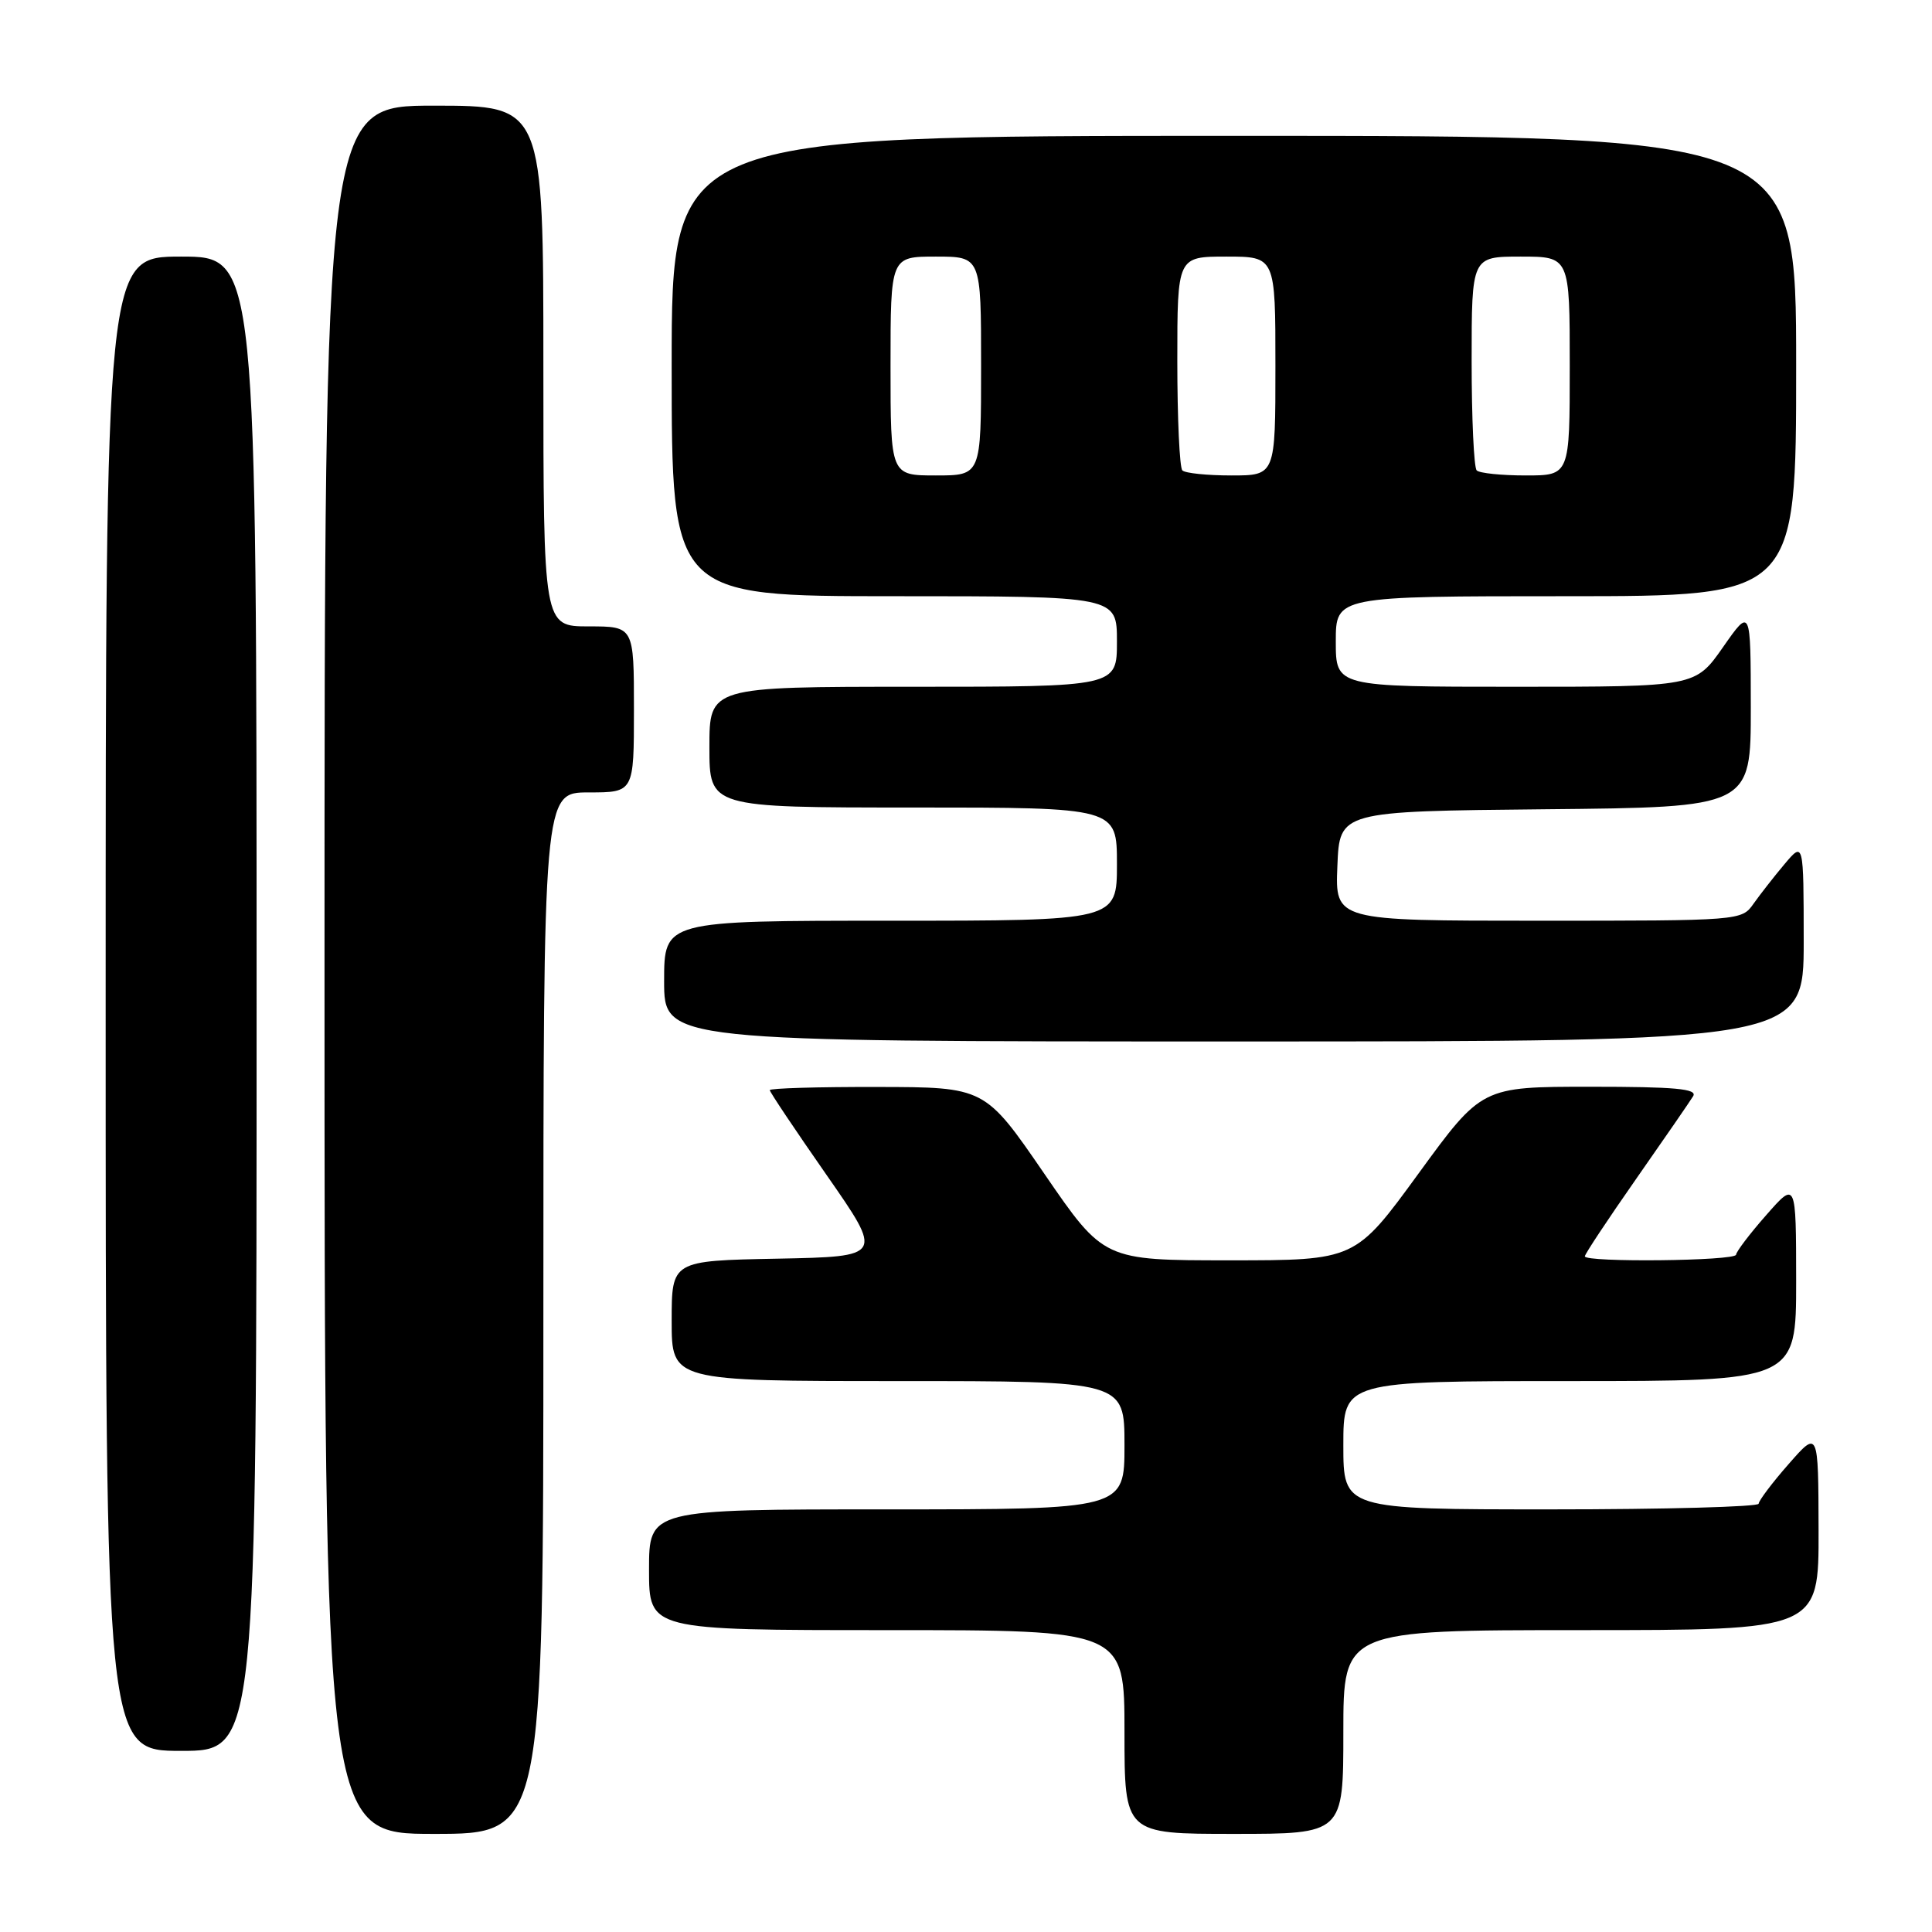 <?xml version="1.0" encoding="UTF-8" standalone="no"?>
<!DOCTYPE svg PUBLIC "-//W3C//DTD SVG 1.1//EN" "http://www.w3.org/Graphics/SVG/1.1/DTD/svg11.dtd" >
<svg xmlns="http://www.w3.org/2000/svg" xmlns:xlink="http://www.w3.org/1999/xlink" version="1.1" viewBox="0 0 256 256">
 <g >
 <path fill="currentColor"
d=" M 72.00 174.00 C 72.00 105.00 72.00 105.00 78.00 105.00 C 84.00 105.00 84.00 105.00 84.00 94.00 C 84.00 83.00 84.00 83.00 78.00 83.00 C 72.00 83.00 72.00 83.00 72.00 48.50 C 72.00 14.00 72.00 14.00 57.50 14.00 C 43.00 14.00 43.00 14.00 43.00 128.50 C 43.00 243.00 43.00 243.00 57.50 243.00 C 72.00 243.00 72.00 243.00 72.00 174.00 Z  M 178.00 229.50 C 178.00 216.00 178.00 216.00 209.50 216.00 C 241.00 216.00 241.00 216.00 240.97 202.75 C 240.94 189.50 240.94 189.50 237.00 194.00 C 234.83 196.47 233.05 198.84 233.03 199.25 C 233.01 199.66 220.62 200.00 205.50 200.00 C 178.00 200.00 178.00 200.00 178.00 191.50 C 178.00 183.00 178.00 183.00 208.00 183.00 C 238.00 183.00 238.00 183.00 238.00 169.75 C 237.99 156.50 237.99 156.50 234.04 161.00 C 231.86 163.47 230.07 165.84 230.04 166.25 C 229.99 167.09 210.00 167.30 210.00 166.47 C 210.00 166.17 213.06 161.56 216.79 156.22 C 220.53 150.87 223.93 145.94 224.35 145.25 C 224.95 144.27 221.98 144.00 210.73 144.00 C 196.34 144.00 196.34 144.00 187.96 155.50 C 179.58 167.00 179.58 167.00 162.92 167.00 C 146.25 167.00 146.25 167.00 138.38 155.53 C 130.50 144.05 130.50 144.05 116.25 144.03 C 108.41 144.01 102.00 144.20 102.00 144.45 C 102.00 144.70 105.39 149.76 109.53 155.70 C 117.05 166.50 117.05 166.50 103.03 166.78 C 89.00 167.05 89.00 167.05 89.00 175.03 C 89.00 183.00 89.00 183.00 119.00 183.00 C 149.00 183.00 149.00 183.00 149.00 191.50 C 149.00 200.00 149.00 200.00 117.50 200.00 C 86.00 200.00 86.00 200.00 86.00 208.00 C 86.00 216.00 86.00 216.00 117.50 216.00 C 149.00 216.00 149.00 216.00 149.00 229.50 C 149.00 243.00 149.00 243.00 163.50 243.00 C 178.00 243.00 178.00 243.00 178.00 229.50 Z  M 34.00 133.00 C 34.00 34.00 34.00 34.00 24.00 34.00 C 14.00 34.00 14.00 34.00 14.00 133.00 C 14.00 232.00 14.00 232.00 24.00 232.00 C 34.00 232.00 34.00 232.00 34.00 133.00 Z  M 239.00 124.75 C 238.99 111.50 238.99 111.50 236.46 114.50 C 235.07 116.15 233.23 118.51 232.35 119.75 C 230.78 121.99 230.63 122.00 203.84 122.00 C 176.91 122.00 176.91 122.00 177.21 114.75 C 177.50 107.50 177.50 107.50 204.75 107.23 C 232.00 106.97 232.00 106.97 231.99 93.73 C 231.98 80.50 231.98 80.50 228.31 85.75 C 224.64 91.00 224.64 91.00 200.82 91.00 C 177.00 91.00 177.00 91.00 177.00 85.00 C 177.00 79.00 177.00 79.00 207.50 79.00 C 238.00 79.00 238.00 79.00 238.00 48.50 C 238.00 18.00 238.00 18.00 163.50 18.00 C 89.00 18.00 89.00 18.00 89.00 48.50 C 89.00 79.00 89.00 79.00 118.50 79.00 C 148.00 79.00 148.00 79.00 148.00 85.00 C 148.00 91.00 148.00 91.00 121.00 91.00 C 94.00 91.00 94.00 91.00 94.00 99.00 C 94.00 107.00 94.00 107.00 121.00 107.00 C 148.00 107.00 148.00 107.00 148.00 114.50 C 148.00 122.00 148.00 122.00 118.00 122.00 C 88.00 122.00 88.00 122.00 88.00 130.00 C 88.00 138.00 88.00 138.00 163.50 138.00 C 239.00 138.00 239.00 138.00 239.00 124.75 Z  M 118.00 48.50 C 118.00 34.00 118.00 34.00 124.00 34.00 C 130.00 34.00 130.00 34.00 130.00 48.50 C 130.00 63.00 130.00 63.00 124.00 63.00 C 118.00 63.00 118.00 63.00 118.00 48.50 Z  M 156.67 62.33 C 156.30 61.97 156.00 55.44 156.00 47.83 C 156.00 34.00 156.00 34.00 162.50 34.00 C 169.00 34.00 169.00 34.00 169.00 48.50 C 169.00 63.00 169.00 63.00 163.17 63.00 C 159.96 63.00 157.03 62.70 156.67 62.33 Z  M 195.67 62.33 C 195.30 61.97 195.00 55.44 195.00 47.83 C 195.00 34.00 195.00 34.00 201.50 34.00 C 208.00 34.00 208.00 34.00 208.00 48.50 C 208.00 63.00 208.00 63.00 202.17 63.00 C 198.96 63.00 196.03 62.70 195.67 62.33 Z "/>
</g>
</svg>